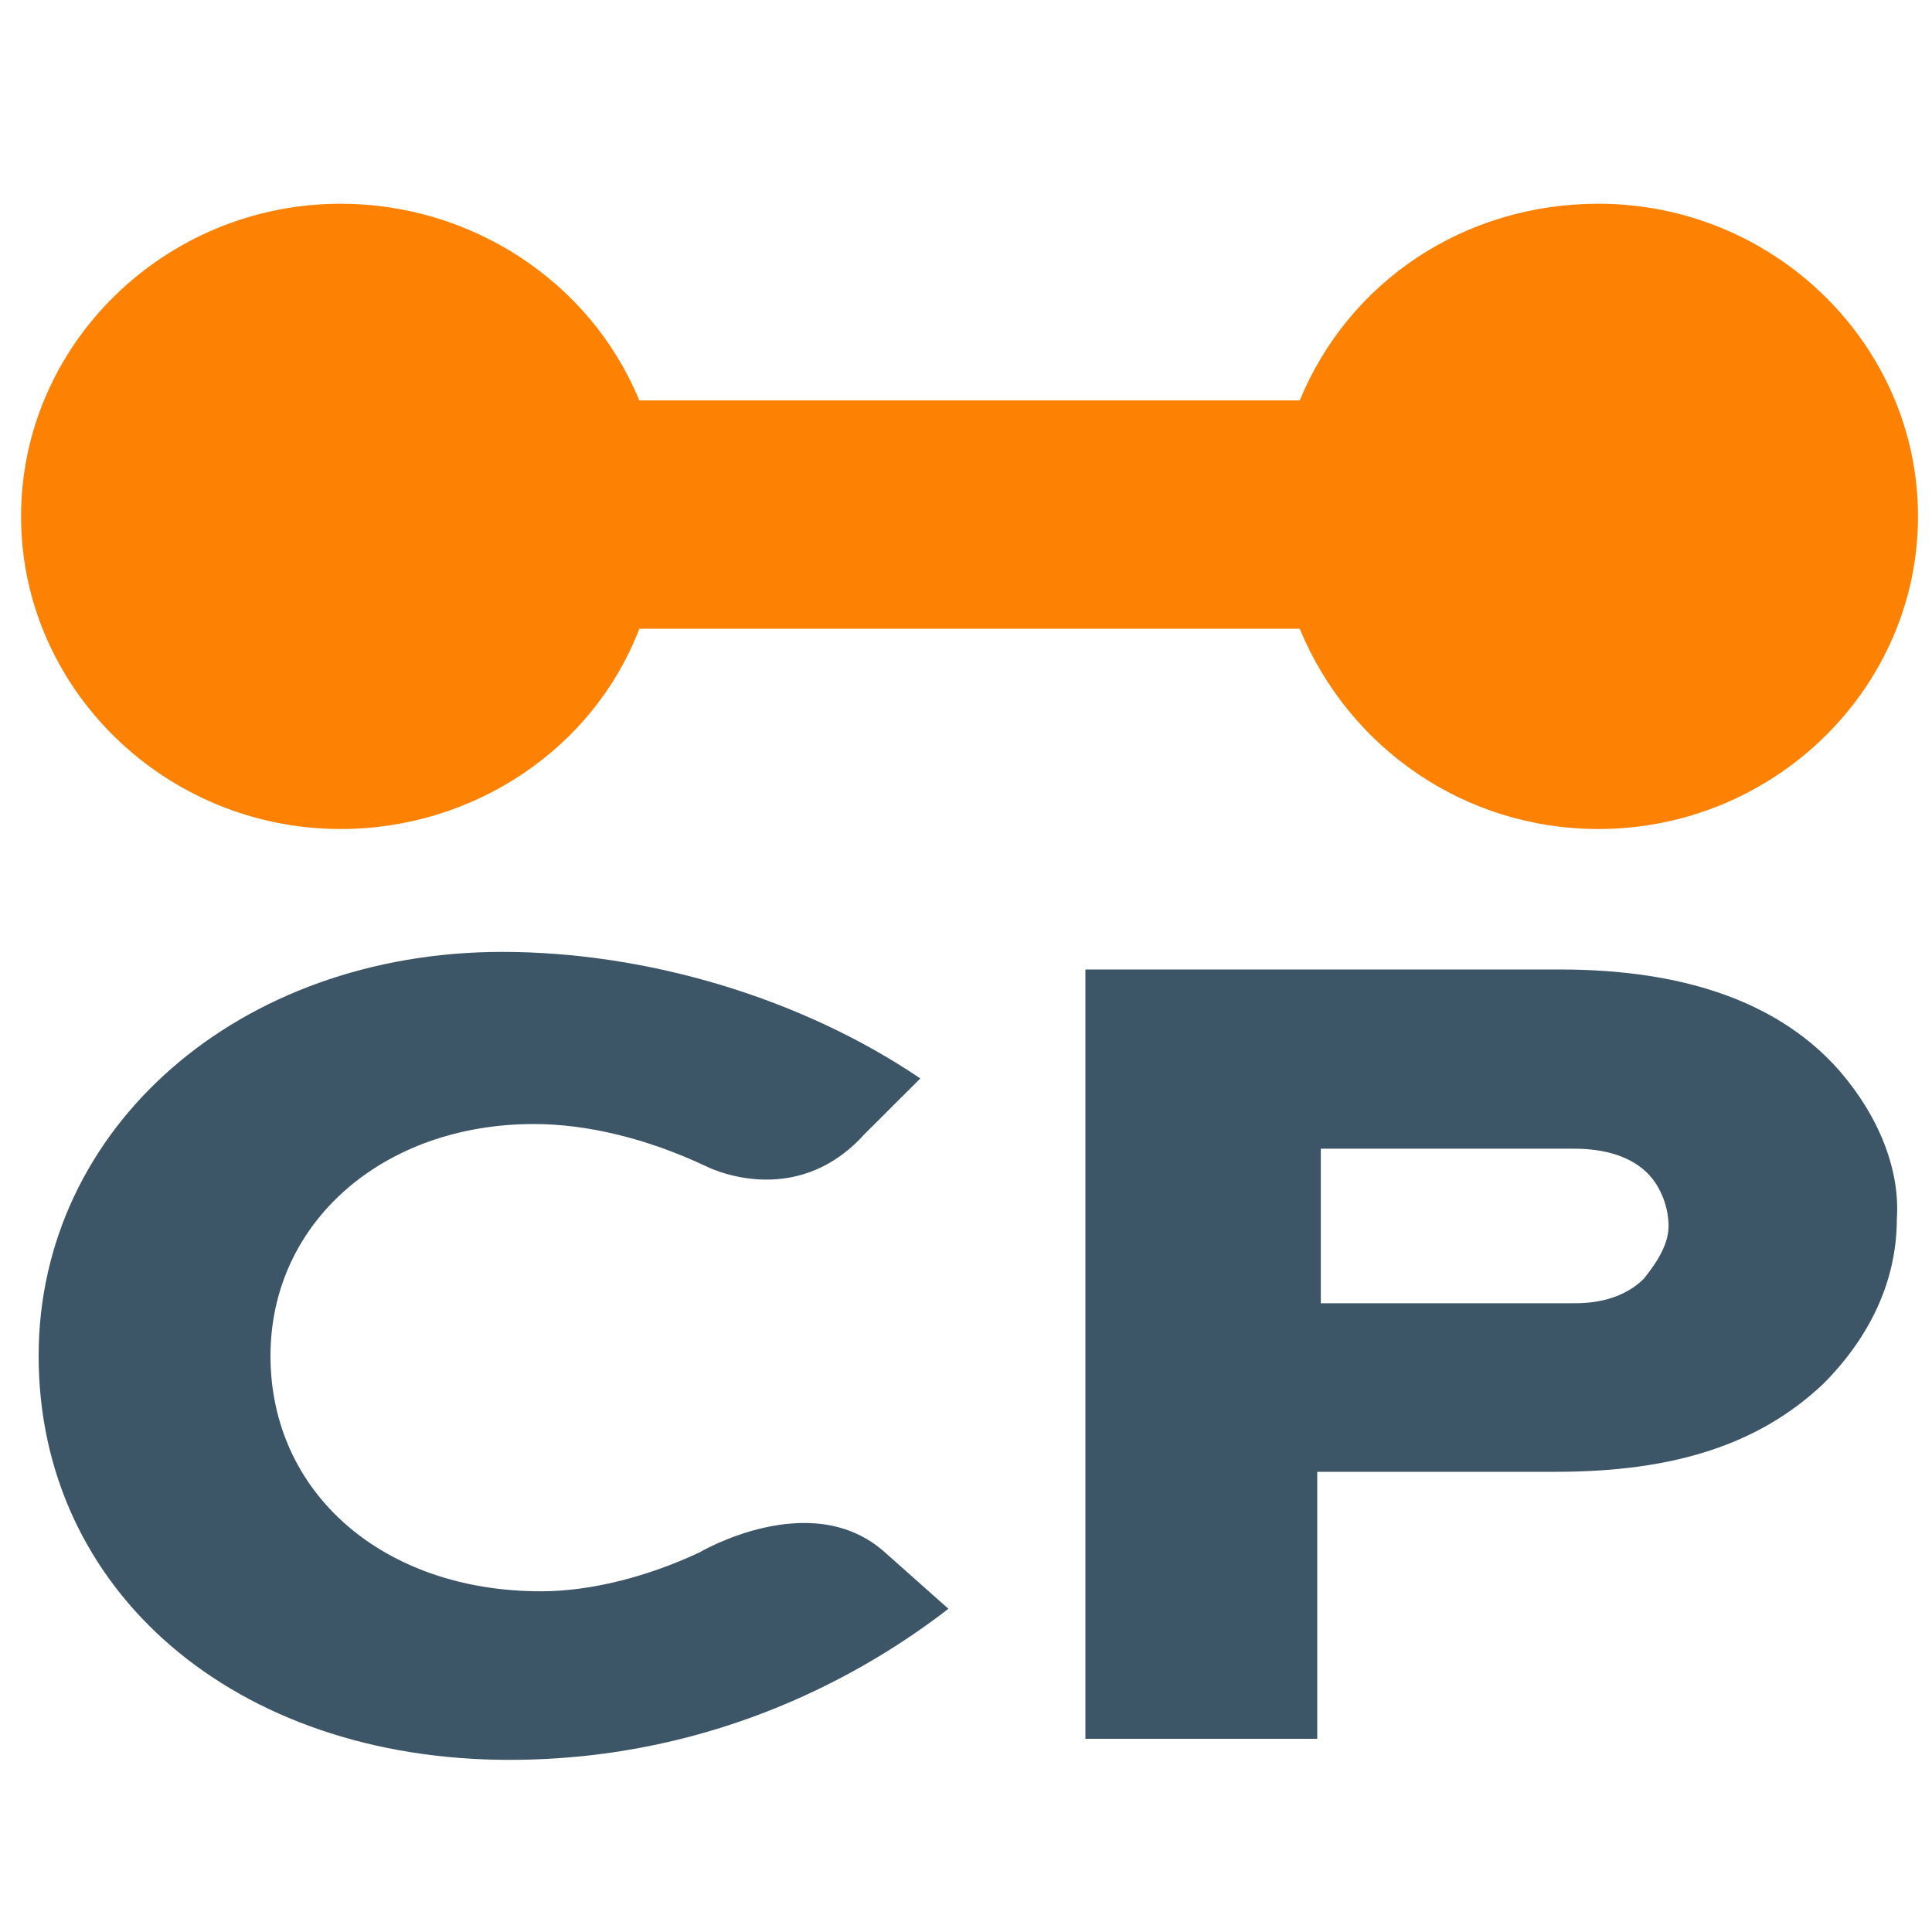 <svg viewBox="0 0 20 20" fill="none" xmlns="http://www.w3.org/2000/svg">
<rect width="20" height="20" fill="white"/>
<g clip-path="url(#clip0_4893_62148)">
<path d="M18.982 11.018C18.364 10.364 17.418 10.036 16.145 10.036H11.236V18H13.636V15.236H16.109C17.345 15.236 18.218 14.945 18.873 14.327C19.345 13.854 19.636 13.273 19.636 12.618C19.673 12.073 19.418 11.491 18.982 11.018ZM17.018 13.236C16.764 13.491 16.4 13.491 16.291 13.491H13.673V11.891H16.291C16.509 11.891 16.836 11.927 17.055 12.145C17.2 12.291 17.273 12.509 17.273 12.691C17.273 12.873 17.164 13.054 17.018 13.236Z" fill="#3C5567"/>
<path d="M9.164 16.073C8.4 15.382 7.236 16.073 7.236 16.073C6.691 16.327 6.109 16.473 5.6 16.473C3.964 16.473 2.8 15.454 2.8 14.036C2.8 12.655 3.964 11.636 5.527 11.636C6.073 11.636 6.691 11.782 7.309 12.073C7.309 12.073 8.218 12.545 8.945 11.745L9.527 11.164C8.291 10.327 6.691 9.854 5.2 9.854C2.473 9.854 0.4 11.673 0.4 14.036C0.4 16.473 2.436 18.218 5.273 18.218C7.455 18.218 9.018 17.273 9.818 16.654L9.164 16.073Z" fill="#3C5567"/>
<path d="M16.546 8.582C15.164 8.582 13.964 7.745 13.455 6.509H6.618C6.146 7.745 4.909 8.582 3.527 8.582C1.709 8.582 0.218 7.127 0.218 5.345C0.218 3.564 1.709 2.109 3.527 2.109C4.873 2.109 6.109 2.909 6.618 4.145H13.455C13.964 2.909 15.164 2.109 16.546 2.109C18.364 2.109 19.855 3.564 19.855 5.345C19.855 7.127 18.364 8.582 16.546 8.582Z" fill="#FD8204"/>
</g>
<defs>
<clipPath id="clip0_4893_62148">
<rect width="20" height="16.364" fill="white" transform="translate(0 2)"/>
</clipPath>
</defs>
</svg>
